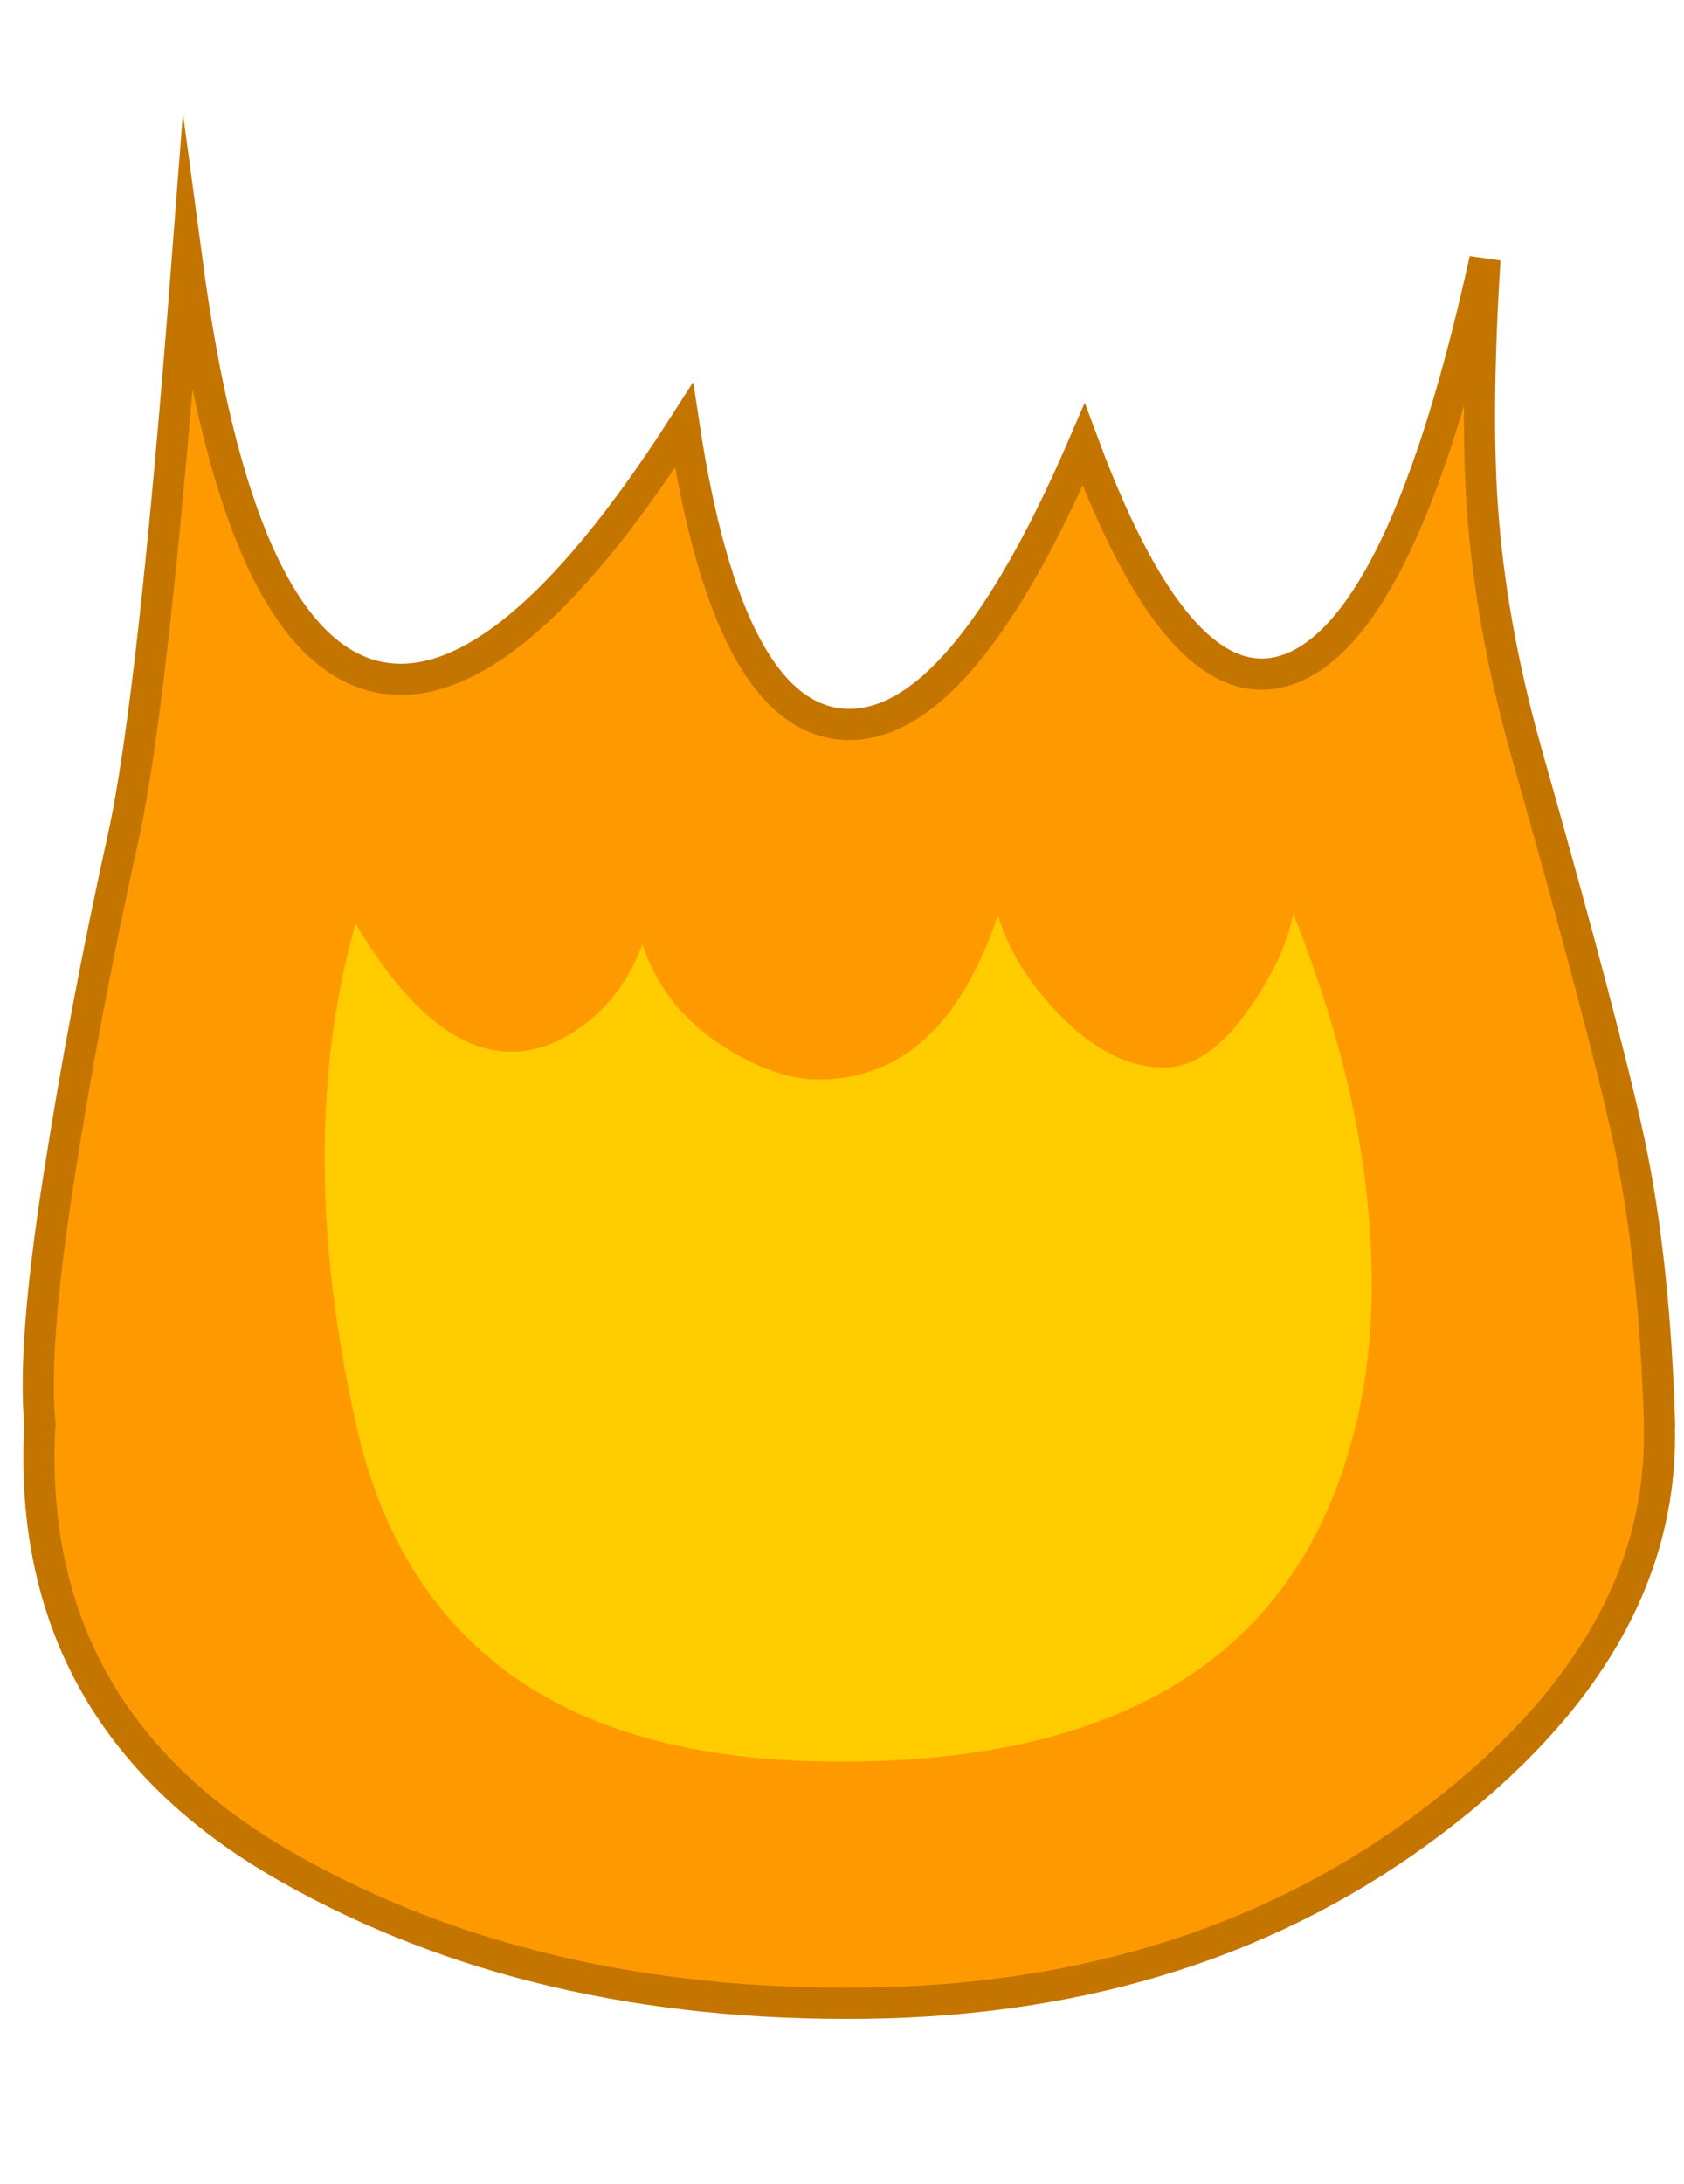 
<svg xmlns="http://www.w3.org/2000/svg" version="1.1" xmlns:xlink="http://www.w3.org/1999/xlink" preserveAspectRatio="none" x="0px" y="0px" width="162px" height="210px" viewBox="0 0 162 210">
<defs>
<g id="Body_Parts_Characters_Firey_Firey_Flame_2_Layer1_0_FILL">
<path fill="#FF9900" stroke="none" d="
M -15.2 -64.1
Q -32.8 -36.65 -45.25 -40.05 -58.15 -43.65 -63 -79.8 -66.25 -37.5 -69.2 -24.35 -72.86 -7.7 -75.4 8.45 -77.897 24.6 -77.15 32.1
L -77.2 32.1
Q -77.279 34.006 -77.25 35.95 -76.88 61.264 -53.25 74.65 -29.564 88.046 2.35 87.6 34.26 87.208 56.75 70.15 79.176 53.232 78.6 32.1
L 78.65 32.1
Q 78.2 16.5 75.75 4.9 73.4 -6 65.8 -32.8 62.4 -44.9 61.6 -56.25 60.95 -65.6 61.85 -80.05 54.2 -45.3 43.4 -40.8 32.85 -36.45 23.25 -62.25 11.35 -34.65 0.15 -35.35 -10.95 -36.1 -15.2 -64.1 Z"/>
</g>

<g id="Body_Parts_Characters_Firey_Firey_Flame_2_Layer0_0_FILL">
<path fill="#FFCC00" stroke="none" d="
M 39.45 -8.4
Q 35.4 -2.4 31.1 -2.35 25.75 -2.3 20.65 -7.7 16.4 -12.2 15 -17 9.6 -0.95 -2.6 -1.2 -6.35 -1.3 -10.9 -4.05 -17.1 -7.8 -19.2 -14.2 -21.1 -9.1 -25.1 -6.25 -28.85 -3.55 -32.65 -3.9 -39.9 -4.55 -46.8 -16.2 -52.75 4.9 -46.8 31.75 -39.65 64.05 -1.2 64.4 39.2 64.8 48.45 35.55 52.15 24.05 50.4 9.2 49.05 -2.9 43.4 -17.2 42.75 -13.3 39.45 -8.4 Z"/>
</g>

<path id="Body_Parts_Characters_Firey_Firey_Flame_2_Layer1_0_1_STROKES" stroke="#C47500" stroke-width="3" stroke-linejoin="miter" stroke-linecap="round" stroke-miterlimit="12" fill="none" d="
M 78.625 32.1
Q 79.176 53.232 56.775 70.175 34.26 87.208 2.35 87.625 -29.564 88.046 -53.225 74.65 -76.88 61.264 -77.25 35.95 -77.279 34.006 -77.175 32.1
M -77.15 32.1
Q -77.897 24.6 -75.375 8.45 -72.86 -7.7 -69.175 -24.35 -66.25 -37.5 -63 -79.8 -58.15 -43.65 -45.25 -40.05 -32.8 -36.65 -15.2 -64.1 -10.95 -36.1 0.15 -35.35 11.35 -34.65 23.25 -62.25 32.85 -36.45 43.4 -40.8 54.2 -45.3 61.85 -80.05 60.95 -65.6 61.6 -56.25 62.4 -44.9 65.8 -32.8 73.4 -6 75.75 4.9 78.2 16.5 78.65 32.1"/>
</defs>

<g transform="matrix( 1, 0, 0, 1, 81,105) ">
<g transform="matrix( 1, 0, 0, 1, 0,0) ">
<use xlink:href="#Body_Parts_Characters_Firey_Firey_Flame_2_Layer1_0_FILL"/>

<use xlink:href="#Body_Parts_Characters_Firey_Firey_Flame_2_Layer1_0_1_STROKES"/>
</g>

<g transform="matrix( 1, 0, 0, 1, 0,0) ">
<use xlink:href="#Body_Parts_Characters_Firey_Firey_Flame_2_Layer0_0_FILL"/>
</g>
</g>
</svg>
